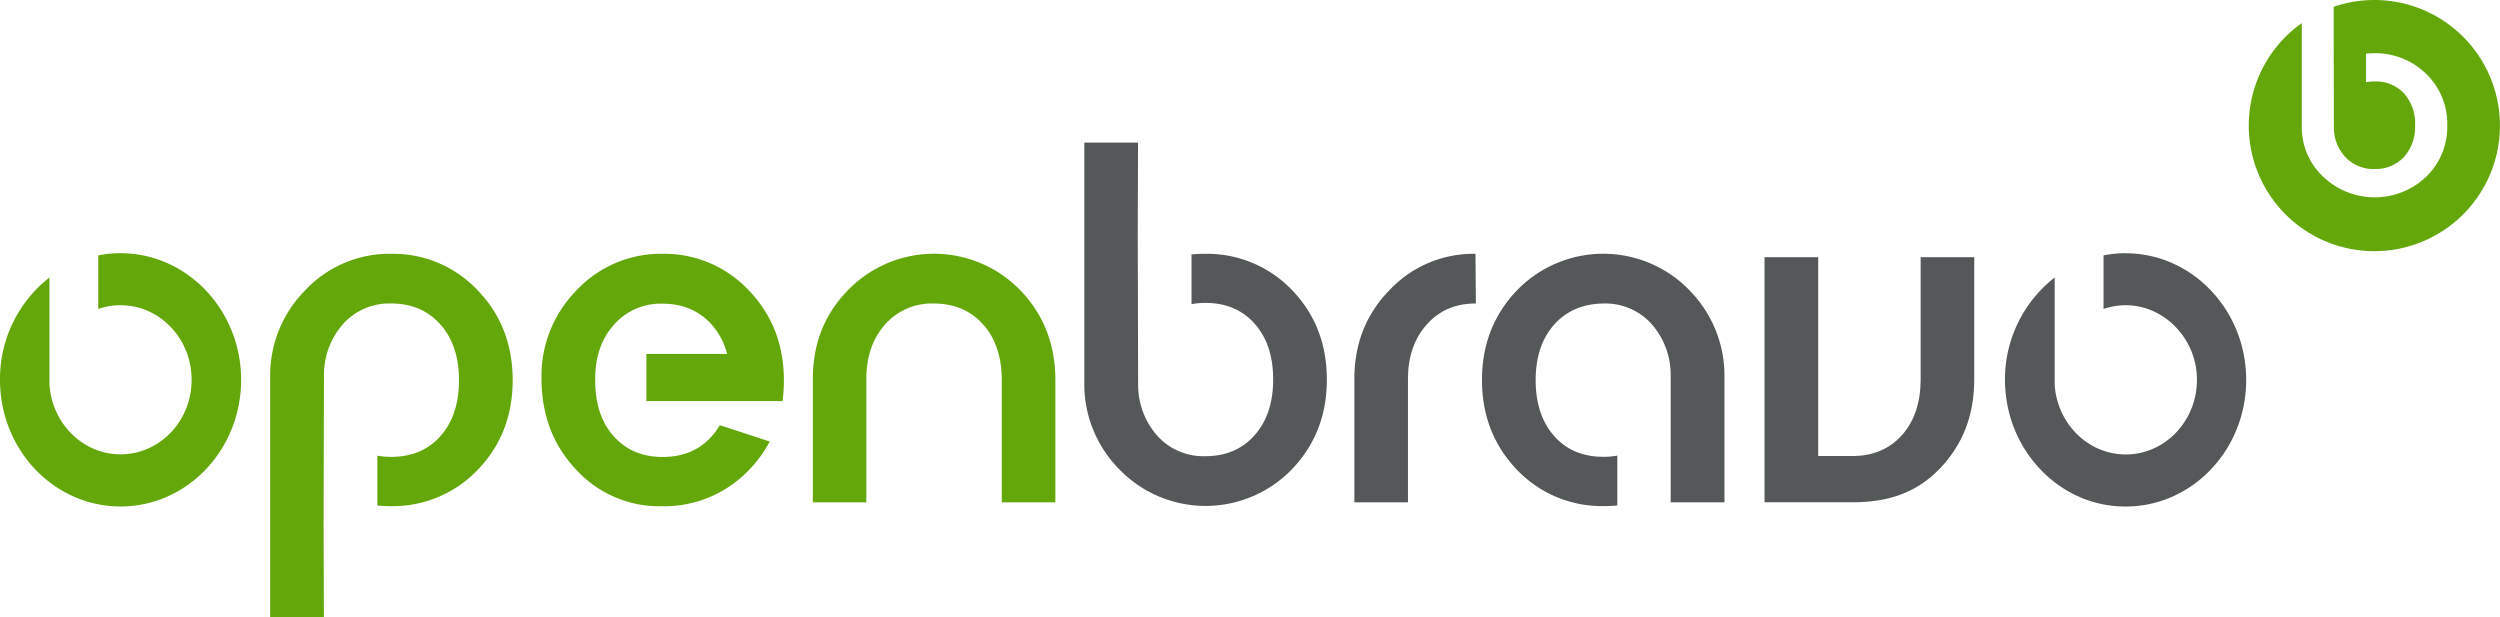 <svg xmlns="http://www.w3.org/2000/svg" viewBox="0 0 738.74 182.36"><defs><style>.cls-1{fill:#64a70b;}.cls-2{fill:#545859;}</style></defs><g id="Capa_2" data-name="Capa 2"><g id="Capa_1-2" data-name="Capa 1"><path class="cls-1" d="M115.63,75A34.09,34.09,0,0,0,90.25,85.71a35.87,35.87,0,0,0-10.42,24.64v72H95.71l-.09-27.49.11-44.52a22.81,22.81,0,0,1,5.48-14.41,18.31,18.31,0,0,1,14.42-6.25q9,0,14.56,6.25c3.61,4.1,5.44,9.57,5.44,16.44s-1.83,12.34-5.44,16.45S121.7,135,115.63,135a22.85,22.85,0,0,1-4.13-.35v14.73c1.26.12,2.54.18,3.85.18a34.63,34.63,0,0,0,25.72-10.64q10.43-10.72,10.42-26.59T141.14,85.78A34.2,34.2,0,0,0,115.63,75"/><path class="cls-1" d="M195.8,75a34.11,34.11,0,0,0-25.38,10.73,36,36,0,0,0-10.41,26q0,16.23,10.2,27a33.31,33.31,0,0,0,25.32,10.86,34.64,34.64,0,0,0,25.72-10.64,36.74,36.74,0,0,0,6.2-8.48l-14.77-4.84a20,20,0,0,1-2.32,3.25c-3.64,4.1-8.48,6.15-14.56,6.15s-10.87-2.08-14.55-6.23-5.38-9.67-5.38-16.74q0-9.86,5.52-16.07a18.3,18.3,0,0,1,14.41-6.25q9,0,14.56,6.25a20.85,20.85,0,0,1,4.5,8.6H191v13.93h40.23a45.74,45.74,0,0,0,.41-6.16q0-15.72-10.34-26.53A34.22,34.22,0,0,0,195.8,75"/><path class="cls-1" d="M301.5,85.78a35.47,35.47,0,0,0-50.9-.07c-7,7.15-10.41,15.82-10.41,26.34v36.39H256V112c0-6.58,1.84-11.93,5.51-16.09A18.37,18.37,0,0,1,276,89.69q9,0,14.56,6.24c3.56,4,5.41,9.42,5.46,16.12v36.39h15.84l0-36.13q0-15.74-10.35-26.53"/><path class="cls-1" d="M35.62,74.82a33.32,33.32,0,0,0-6.59.65V91.3a20,20,0,0,1,6.59-1.11c11.59,0,21,9.88,21,22.06s-9.4,22-21,22c-11.14,0-20.26-9.12-21-20.63q0-.7,0-1.41c0-.43,0-.83,0-1.22V82A38,38,0,0,0,0,112.25c0,20.66,15.94,37.41,35.62,37.41s35.63-16.75,35.63-37.41-16-37.43-35.63-37.43"/><path class="cls-1" d="M701.6,0a37.26,37.26,0,0,0-12,2l0,10.68.06,25.45A12.73,12.73,0,0,0,693,46.37a11.33,11.33,0,0,0,8.66,3.57,11.49,11.49,0,0,0,8.73-3.57A13.31,13.31,0,0,0,713.65,37a13.34,13.34,0,0,0-3.28-9.41,11.33,11.33,0,0,0-8.73-3.52,14.06,14.06,0,0,0-2.48.21V15.84c.75-.07,1.52-.11,2.31-.11a21.39,21.39,0,0,1,15.44,6.08A20.49,20.49,0,0,1,723.16,37,20.51,20.51,0,0,1,717,52.16a22.07,22.07,0,0,1-30.57,0,20,20,0,0,1-6.26-14.07l0-.79,0-30.48A37.11,37.11,0,1,0,701.6,0"/><path class="cls-2" d="M355.93,75a37.12,37.12,0,0,0-3.84.19V89.88a21.82,21.82,0,0,1,4.11-.37q9.1,0,14.56,6.16t5.45,16.45q0,10.29-5.45,16.45c-3.68,4.16-8.52,6.23-14.56,6.23a18.29,18.29,0,0,1-14.4-6.23,22.73,22.73,0,0,1-5.49-14.42l-.11-44.53.08-27.48H320.41v72a35.74,35.74,0,0,0,10.42,24.63,35.47,35.47,0,0,0,50.9-.07q10.35-10.8,10.35-26.51,0-15.87-10.41-26.6A34.77,34.77,0,0,0,355.93,75"/><path class="cls-2" d="M499.17,85.71a35.47,35.47,0,0,0-50.9.07q-10.35,10.8-10.35,26.53t10.41,26.59a34.67,34.67,0,0,0,25.73,10.64c1.32,0,2.59-.06,3.85-.18V134.63a22.93,22.93,0,0,1-4.13.35q-9.11,0-14.54-6.15t-5.46-16.45q0-10.3,5.46-16.44t14.54-6.25a18.31,18.31,0,0,1,14.42,6.25,22.7,22.7,0,0,1,5.48,14.41l0,38.09h15.89V110.35a35.91,35.91,0,0,0-10.42-24.64"/><path class="cls-2" d="M410.6,85.71c-6.94,7.15-10.4,15.82-10.39,26.33v36.4h15.84V112q0-9.86,5.52-16.07c3.68-4.17,8.49-6.25,14.54-6.25L436,75A34.12,34.12,0,0,0,410.6,85.71"/><path class="cls-2" d="M567.54,76v36.41c-.06,6.71-1.9,12.07-5.47,16.11s-8.52,6.23-14.56,6.23H537.27l0-53.89V76H521.41v72.42l26.1,0c10,0,18.53-2.58,25.53-9.78s10.34-16,10.34-26.52V76Z"/><path class="cls-2" d="M628.19,74.82a33.57,33.57,0,0,0-6.6.65V91.3a20.59,20.59,0,0,1,5.61-1.09c11.32-.55,21.28,8.83,21.95,20.71.71,12.78-9,23.37-21,23.37-11.14,0-20.27-9.12-21-20.63q0-.7,0-1.41c0-.43,0-.83,0-1.22V82a38.2,38.2,0,0,0-14.41,34.76c1.89,17,15,30.76,31.22,32.67,21.54,2.56,39.78-15.08,39.78-37.16,0-20.68-16-37.43-35.63-37.43"/></g></g></svg>